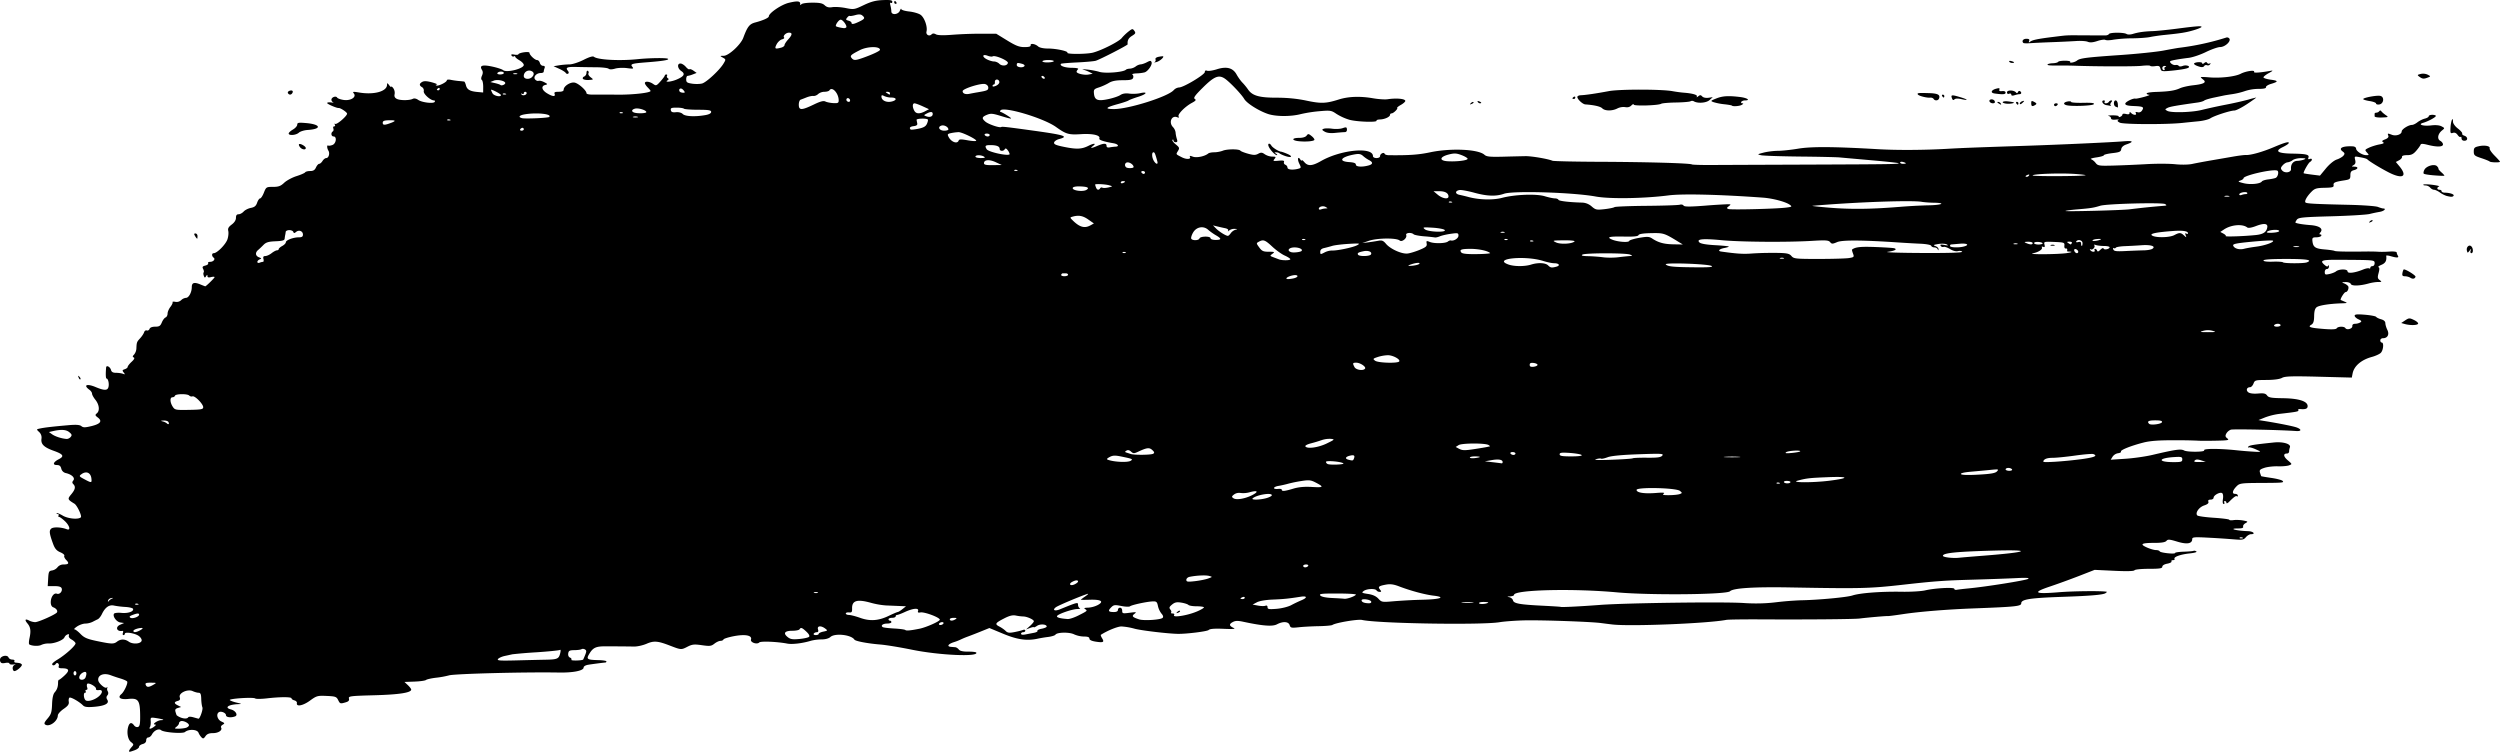 <svg width="143" height="43" fill="none" xmlns="http://www.w3.org/2000/svg"><path d="M7.385 42.95c0-.03.063-.126.14-.213.134-.149.133-.163-.034-.295-.186-.147-.257-.573-.148-.9.073-.22.19-.238.327-.049.056.077.155.116.226.088.1-.039.126-.18.12-.674-.008-.853-.106-.987-.677-.928-.457.048-.634-.076-.396-.277.159-.133.387-.627.331-.718-.024-.04-.201-.12-.394-.177a8.935 8.935 0 01-.538-.18c-.406-.16-.769-.012-.721.295.025.166.373.47.469.41.055-.035.077-.027.05.017-.026.043-.016.13.023.195a.196.196 0 01-.02.23c-.067.081-.068.151-.004.255.129.21-.14.35-.762.401-.39.032-.538.012-.633-.085-.209-.21-.693-.487-.77-.439-.039.025-.058.13-.04.233.023.143-.046.24-.297.413-.18.124-.328.291-.329.37-.004.33-.48.678-.718.526-.085-.054-.057-.13.13-.348.204-.24.241-.357.258-.815.012-.356.063-.586.151-.684.136-.154.194-.324.192-.573 0-.08.025-.145.055-.145.031 0 .179-.117.329-.259.298-.282.25-.397-.168-.399-.156 0-.209-.035-.178-.117.052-.137-.097-.253-.17-.133-.064.104-.205.11-.205.01 0-.041.132-.154.294-.25.477-.285 1.084-.838 1.041-.95-.022-.057-.126-.151-.232-.209-.112-.06-.175-.153-.15-.218.03-.077.002-.099-.082-.066a.33.33 0 00-.168.163c-.061.16-.577.364-.892.352a1.01 1.01 0 00-.433.082c-.152.082-.536.066-.688-.03-.032-.02-.025-.183.015-.363.09-.411.06-.625-.122-.84-.173-.204-.124-.281.1-.16.091.05.247.09.346.09.191 0 1.172-.44 1.244-.557.058-.094-.039-.227-.212-.292-.09-.033-.142-.14-.142-.287 0-.3.181-.555.349-.49.158.062.338-.142.274-.31-.033-.087-.163-.125-.421-.125H2.73l.025-.433c.022-.39.045-.436.226-.462a.515.515 0 00.31-.185.433.433 0 01.335-.157c.309 0 .35-.066.162-.257-.087-.088-.136-.197-.11-.242.028-.045-.075-.134-.228-.199-.21-.089-.31-.204-.41-.472-.22-.6-.241-.77-.106-.884.122-.102.573-.083.885.038.239.093.17-.2-.11-.465-.14-.131-.289-.24-.332-.24-.042 0-.055-.036-.027-.082.028-.045.005-.082-.05-.082-.054 0-.08-.02-.055-.044.024-.025.178.035.342.133.3.18.9.236 1.037.098.074-.074-.214-.685-.367-.779-.398-.243-.406-.267-.181-.538.23-.277.262-.434.117-.581-.071-.072-.072-.124 0-.21.116-.142-.078-.338-.414-.419a.345.345 0 01-.274-.258c-.037-.15-.105-.205-.252-.205-.267 0-.21-.17.115-.336.323-.167.253-.282-.287-.475-.562-.2-.748-.379-.71-.683a.43.43 0 00-.134-.396c-.163-.154-.163-.155.067-.203.257-.055.752-.111 1.635-.188.425-.036.624-.02.716.056.104.087.21.087.58-.003.513-.125.63-.283.363-.487-.163-.124-.169-.15-.055-.246.175-.147.135-.497-.09-.775-.103-.129-.188-.284-.188-.346s-.066-.161-.147-.22c-.374-.273-.156-.37.351-.158.479.201.672.206.73.017.058-.182-.009-.503-.104-.503-.048 0-.058-.28-.024-.636.014-.15.232-.036.279.147.029.113.112.16.286.16.135 0 .313.025.395.056.129.049.135.038.043-.076-.09-.112-.08-.14.061-.186.092-.029.168-.09.168-.134 0-.044.1-.174.224-.289.15-.138.19-.221.123-.25-.077-.032-.072-.072.02-.165a.6.6 0 00.131-.343c.015-.359.023-.38.214-.588.1-.109.203-.264.228-.344.025-.08.094-.128.154-.105.059.023.13-.016.156-.086.03-.082.15-.129.327-.129.23 0 .294-.041.376-.241.055-.133.15-.262.214-.286.063-.025.115-.123.115-.22 0-.096.073-.268.162-.383.089-.114.145-.236.124-.269-.02-.033.052-.043.161-.022a.382.382 0 00.33-.095.463.463 0 01.275-.133c.161 0 .333-.317.333-.615 0-.252.137-.297.479-.157.15.062.282.113.29.113.049 0 .535-.477.535-.524 0-.03-.091-.033-.204-.004-.142.036-.204.018-.204-.06-.002-.088-.018-.086-.078.009-.064.103-.084.1-.13-.024-.031-.08-.034-.168-.008-.194.026-.027.013-.114-.029-.194-.062-.118-.038-.156.128-.198.113-.029.184-.088.157-.132-.027-.044.024-.08.114-.08.182 0 .315-.155.204-.236-.121-.089-.12-.259.002-.259.193 0 .691-.506.787-.801.05-.154.07-.364.045-.467-.035-.143.011-.23.196-.37.155-.115.243-.254.243-.384 0-.143.045-.204.15-.204.083 0 .213-.07.29-.156.078-.087.264-.18.414-.209.207-.04.293-.11.357-.297.046-.134.123-.245.17-.245.048 0 .146-.148.217-.33.127-.32.142-.33.52-.33.317 0 .438-.043.639-.233.137-.13.452-.3.701-.38.25-.078.474-.177.5-.218.024-.041.153-.075.286-.075.179 0 .266-.054.334-.206.052-.113.134-.206.183-.206.05 0 .135-.074.191-.165.056-.09.152-.165.214-.165.139 0 .217-.272.122-.424-.086-.138-.095-.34-.011-.291.033.02.143.005.244-.034.214-.082.265-.487.061-.487-.135 0-.167-.21-.044-.287.043-.026.057-.103.032-.17-.025-.066-.003-.12.05-.12.052 0 .068-.043.036-.096-.032-.052-.023-.073.02-.046.093.058.68-.448.68-.585 0-.082-.38-.335-.488-.324-.105.011-.652-.226-.652-.283 0-.035.1-.05.224-.035.123.015.178.012.122-.008a.166.166 0 01-.102-.146c0-.143.257-.24.328-.123.031.05.203.112.382.136.4.054.74-.168.571-.373-.085-.105-.044-.112.309-.053.849.142 1.584-.062 1.591-.44.003-.12.018-.118.122.021.066.088.12.128.12.088 0-.04.053-.001.118.087a.47.47 0 01.074.339c-.03.123.007.205.118.265.184.1.728.1.92.002.081-.042.197-.02.308.058.213.151.876.231.948.115.027-.046.01-.083-.04-.083-.204 0-.618-.373-.587-.528.018-.086-.026-.19-.098-.23-.172-.098-.166-.207.018-.306.1-.055.277-.045.55.03.22.062.346.118.28.126-.078.009-.088.029-.027.054.116.048.597-.191.597-.297 0-.041.1-.054.224-.027.123.026.334.056.468.068a7.1 7.1 0 01.297.03c.029.004.075.1.103.212.061.248.231.347.66.385l.326.03.002-.33c0-.182-.034-.355-.077-.386-.05-.036-.048-.125.007-.247.061-.136.06-.233-.003-.334-.154-.246.028-.305.584-.187.282.06.564.152.626.204.198.166 1.184-.082 1.184-.297 0-.067-.11-.184-.244-.262-.135-.077-.245-.17-.245-.207 0-.037-.035-.045-.076-.02-.042.027-.102.005-.135-.047-.04-.067.006-.084.155-.055.117.023.223.015.236-.017.04-.1.635-.181.635-.086 0 .125.306.416.438.416.062 0 .132.074.156.164.023.091.105.165.18.165.094 0 .123.043.09.13a.762.762 0 00-.05.207c0 .041-.075.075-.168.075-.25 0-.444.221-.323.369.053.064.142.099.197.077.056-.022.201.013.323.077.206.108.21.12.056.16-.247.065-.2.288.099.472.317.196.505.213.44.04-.037-.094.017-.123.235-.123.19 0 .282-.038.282-.118 0-.21.404-.463.642-.403.23.059.663.45.663.6 0 .055.153.088.387.084.213-.004.835-.003 1.383.003.867.01 1.897-.106 1.897-.213 0-.02-.073-.11-.163-.2-.09-.09-.163-.202-.163-.248 0-.124.266-.098.469.045.17.12.193.112.423-.144.134-.15.245-.3.247-.333 0-.034.04-.062.088-.062.048 0 .066.034.04.077-.026.042-.006.102.044.134.065.04.06.077-.019.128-.189.121.205.086.518-.046.435-.184.516-.327.275-.487-.227-.15-.253-.446-.038-.433.077.005.211.091.298.193.086.1.179.162.205.135.026-.026.13.01.23.081l.181.129-.222.086a1.332 1.332 0 01-.3.085c-.041 0-.075.089-.075.197 0 .169.05.204.346.248.19.027.445.022.566-.012.25-.07.997-.764 1.218-1.132.146-.241.145-.246-.034-.347-.178-.1-.177-.102.053-.105.283-.003.97-.637 1.115-1.027.24-.645.355-.792.688-.88.443-.116.774-.265.774-.348 0-.188.717-.675 1.141-.775.491-.117.652-.104.654.053 0 .086.021.098.06.036.036-.055.294-.095.62-.097.435-.002.597.031.722.15.118.11.237.14.438.106.153-.025.494-.002.76.05.468.094.5.089 1.037-.168.42-.2.686-.27 1.093-.286.416-.016.539.005.539.094 0 .063-.037.091-.081.064-.05-.031-.06.025-.028.148.029.109.053.263.053.342.002.224.396.19.488-.041.04-.102.076-.144.079-.094.003.05.203.112.446.138.242.025.535.108.651.185.224.148.418.688.347.963-.048.183.157.298.29.162.063-.063.136-.064.25-.002.107.058.43.066.946.024a23.24 23.24 0 011.644-.06l.861.003.62.381c.5.306.695.382.994.382.254 0 .366-.033.352-.103-.026-.133.262-.087.434.069.076.068.303.116.555.116.468 0 1.168.151 1.114.24-.057.093 1.109.087 1.462-.006.507-.134 1.482-.629 1.646-.834.081-.102.253-.268.383-.37.22-.172.242-.175.338-.042.088.122.07.162-.133.287-.202.124-.275.265-.25.485.005.05-1.526.839-1.82.938-.09.03-.566.073-1.059.097-.493.023-.913.058-.932.078-.105.107.205.225.6.23.297.002.424.032.37.085-.044.045-.08.108-.08.14 0 .104.443.208.685.16l.237-.045-.196-.1a2.21 2.21 0 00-.359-.14c-.09-.023.02-.023.245 0 .224.023.532.082.684.13.33.106 1.385.022 1.527-.122.031-.031.133-.058.227-.06a.659.659 0 00.328-.123.595.595 0 01.285-.122c.07 0 .23-.054.355-.12.195-.104.234-.104.272-.004.053.14-.2.514-.394.58a2.237 2.237 0 01-.466.06c-.18.008-.287.04-.237.07.05.032.069.117.04.19-.038.102-.17.131-.592.131-.387 0-.616.045-.797.155-.14.086-.394.2-.565.256-.28.09-.307.125-.285.352.037.376.212.445.806.32.278-.057.592-.162.699-.233.13-.087.3-.115.516-.085.177.024.452.014.61-.022.478-.11.4.05-.102.206-.256.08-.503.174-.548.208-.045.034-.32.127-.611.207-.712.195-.783.285-.221.285.845 0 3.09-.711 3.412-1.081a.48.48 0 01.31-.155c.25 0 1.47-.732 1.47-.882 0-.082.046-.107.132-.074.073.028.32-.009.55-.082.566-.18.924-.085 1.136.299.086.156.235.363.33.46.097.097.241.274.322.393.243.359.643.473 1.646.472.593 0 1.165.056 1.69.167.84.178 1.12.169 1.855-.064.551-.174 1.224-.198 1.96-.07.308.053.68.078.828.056.528-.08 1.04-.027 1.017.104-.008.048-.125.148-.26.223-.134.075-.226.152-.203.17.057.048-.214.311-.32.311-.049 0-.088.036-.088.08 0 .118-.303.26-.573.268-.13.004-.22.034-.2.067.068.111-1.14.07-1.565-.053a3.053 3.053 0 01-.73-.334c-.289-.198-.346-.207-.963-.153a7.97 7.97 0 00-1.065.164c-.578.152-1.435.148-1.892-.007-.531-.181-1.204-.607-1.352-.856-.17-.287-.864-1.009-1.134-1.18-.337-.214-.6-.1-1.242.538-.447.444-.545.582-.453.64.092.057.057.106-.161.223-.4.215-.838.662-.765.78.042.069.016.082-.086.042-.318-.123-.493.304-.233.568a.576.576 0 01.148.315c.005.097.038.26.072.362.047.14.03.185-.066.185-.07 0-.128-.043-.128-.096 0-.053-.026-.07-.058-.038-.032.033.05.148.184.256.217.177.23.214.133.375-.123.205-.137.182.217.364.274.141.556.119.462-.036-.034-.054.023-.054.168.002.213.082.69-.017.887-.184.042-.036.196-.066.341-.066.145 0 .367-.042.493-.093.25-.1.933-.1 1.002.001.023.035.218.112.433.172.317.088.428.089.584.005.16-.087.223-.083.38.03a.863.863 0 00.426.133c.209 0 .223.015.126.134-.1.12-.076.13.236.1.263-.025.337-.007.306.076-.023.06.013.13.08.155.066.026.12.099.12.162 0 .12.304.152.622.065.164-.044.167-.06.053-.292-.125-.254-.073-.449.062-.233.042.067.076.088.077.047 0-.041.07.005.153.103.206.24.447.223.953-.065 1.139-.65 2.97-.825 2.97-.283 0 .066.085.113.204.113.12 0 .204-.047.204-.115 0-.133.221-.243.26-.128.013.042.117.078.229.08 1.163.013 1.716-.026 2.37-.165 1.176-.251 2.76-.18 3.11.14.119.109.311.129 1.06.11.505-.014 1.082-.027 1.284-.031.345-.006 1.28.152 1.548.263.067.027 1.278.054 2.69.06 2.714.01 5.174.08 5.285.15.036.022.577.038 1.2.033.624-.004 3.097-.014 5.495-.023 4.696-.018 5.18-.025 5.126-.08-.019-.02-.713-.095-1.542-.167-.828-.073-1.653-.146-1.832-.163-.179-.017-1.206-.04-2.282-.05-1.076-.012-2.066-.045-2.2-.074-.239-.051-.236-.055.138-.152.21-.055.577-.1.815-.102.238 0 .762-.056 1.166-.124.747-.125 2.047-.116 4.564.031 1.086.064 2.663.054 4.034-.026.775-.045 1.616-.077 4.36-.167 2.062-.068 4.947-.2 5.624-.256.579-.05.646.018.177.18-.165.057-.268.153-.285.264-.021.149-.099.184-.509.23-.266.031-.484.085-.484.12 0 .035-.192.092-.428.125-.235.034-.372.079-.305.1a.726.726 0 01.26.215c.128.163.203.174 1.019.152.484-.013 1.339-.05 1.899-.082.561-.033 1.294-.03 1.63.005.355.037.765.03.978-.016.202-.044.697-.137 1.1-.206l1.264-.218c.291-.051.603-.09.692-.086.293.014.965-.176 1.628-.458.65-.276.907-.34.824-.203-.025.04-.172.133-.328.208-.481.231-.3.358.53.372.824.013 1.003.057.936.233-.032.084-.008.107.077.074.152-.059.164.08.015.17-.103.062-.405.606-.361.648.012.011.226.046.476.077l.454.057.343-.415c.203-.244.457-.452.619-.506.152-.05.323-.15.381-.22.088-.108.08-.148-.05-.244-.256-.19.005-.318.589-.289.101.005.184.061.184.124 0 .149.352.38.58.38.169 0 .171-.008.041-.154-.132-.146-.125-.16.13-.279.147-.068.412-.15.588-.182.227-.04.287-.078.206-.128-.087-.055-.059-.093.116-.16.153-.059.214-.13.183-.21-.054-.144-.042-.147.208-.051.232.088.556-.023.556-.191 0-.128.392-.376.596-.376.063 0 .203-.068.309-.152.107-.084.296-.177.419-.208.123-.03.224-.092.224-.136 0-.045.092-.081.204-.081.112 0 .204.029.204.064 0 .073-.437.31-.724.393-.335.096-.015.203.446.15.263-.032.484-.012.604.053.189.102.189.102.024.236-.241.196-.29.488-.099.592.086.046.156.138.156.205 0 .15-.348.159-.876.024-.286-.072-.386-.073-.409 0-.018.052-.129.206-.247.343-.168.194-.283.248-.524.248-.192 0-.3.037-.287.097.011.053-.064.14-.167.195l-.187.098.2.24c.491.591.194.765-.608.356-.461-.236-1.11-.63-1.214-.738-.049-.05-.203-.093-.521-.147-.219-.038-.232-.025-.183.172.038.155.014.236-.091.297-.128.076-.123.085.041.087.247.004.233.137-.021.202-.158.04-.203.104-.203.29 0 .217-.031.243-.347.293-.543.085-.637.127-.613.275.019.117-.061.14-.515.15-.463.009-.566.04-.752.228-.261.264-.414.538-.34.612.064.065.556.091 2.485.134.785.017 1.53.072 1.656.12.126.05.264.09.305.09.197 0 .046.151-.188.189a8.224 8.224 0 00-.591.124c-.179.044-1.166.104-2.192.132-1.641.045-1.879.069-1.97.194-.057.079-.093.154-.08.167.047.048.426.111.853.143.51.037.747.203.581.407-.077.093-.079.127-.009.127.053 0 .074.037.046.083-.028.045-.156.082-.285.082-.194 0-.232.032-.218.186.034.373.154.461.689.506.281.024.541.062.577.084.061.038.702.051 1.804.036.247-.003.558.003.693.013.134.01.428.007.652-.01.231-.016.408.007.409.052.001.045.03.128.066.184.078.125-.049.133-.412.027-.145-.042-.259-.05-.255-.02.037.273-.039.417-.27.514-.143.06-.219.122-.171.138.061.021.063.12.006.33-.069.253-.06.317.064.408.132.098.124.108-.094.108-.132 0-.374.038-.537.084-.506.142-.974.155-1.022.029-.024-.065-.153-.111-.299-.108-.227.005-.236.013-.081.077a.555.555 0 01.224.152c.068.11-.029.343-.143.343-.078.001-.334.42-.276.452l.219.095c.181.076.165.085-.163.095-.684.022-1.288.115-1.431.22-.1.074-.144.225-.148.508-.004.303-.044.425-.159.494-.224.132-.084.18.698.243.481.038.715.027.753-.037.07-.113.427-.121.495-.01.08.13.409.038.397-.112-.008-.086.052-.135.163-.136a.653.653 0 00.292-.077c.094-.06.074-.095-.102-.177-.121-.055-.22-.148-.22-.206 0-.081.14-.095.591-.057.325.027.612.082.639.122.026.04.154.103.285.138.155.043.239.12.241.223.002.088.053.26.114.383.128.26.014.477-.25.477-.084 0-.153.055-.153.123s.037.124.082.124c.137 0 .09.461-.062.598-.078.07-.303.172-.5.225-.604.163-1.019.517-1.103.942l-.048.24-1.894-.05c-1.541-.04-1.933-.027-2.098.067-.128.072-.457.117-.878.119-.644.002-.678.012-.752.208-.043.114-.132.207-.197.207-.19 0-.249.18-.096.293.086.063.298.09.552.068.328-.027.435-.005.519.111.087.121.243.148.915.157.902.013 1.404.174 1.404.452 0 .15-.118.196-.433.168-.081-.007-.126.022-.1.064.045.074-.098.102-1.083.212a3.75 3.75 0 00-.814.2l-.382.154.326.051c.837.134 1.68.303 1.87.376.284.11.263.221-.039.2-.963-.067-3.599-.122-3.738-.077a.52.52 0 00-.259.22c-.071.134-.058.19.061.281.13.1.042.116-.707.13-.47.009-.911.007-.978-.003a27.922 27.922 0 00-1.353-.023c-.873-.003-1.382.035-1.752.129-.719.183-1.345.433-1.296.517.023.039-.052.081-.166.095a.483.483 0 00-.314.198l-.108.174.844-.055c.465-.03 1.156-.129 1.537-.219 1.335-.314 1.631-.356 1.821-.254.184.099 1.204.091 1.144-.008-.063-.105.809-.11 1.803-.01a21.56 21.56 0 001.222.097c.242-.001.241-.003-.081-.149-.179-.081-.359-.128-.4-.105-.04.024-.05.005-.022-.041.049-.08.296-.12 1.461-.242.535-.055.995.083.921.278a.79.79 0 00-.045.236.118.118 0 01-.117.117c-.232 0-.215.17.04.387.258.22.258.22.074.29-.102.038-.392.063-.645.055s-.597.032-.765.088c-.258.086-.296.128-.251.28.03.097.061.186.07.196.008.01.265.055.572.099.306.044.596.119.643.167.109.11.048.116-1.334.122-.987.005-1.119.023-1.27.17-.256.25-.306.454-.111.454.088 0 .16.043.16.096 0 .053-.022.074-.049.046-.051-.051-.168.03-.444.306-.088.09-.159.117-.159.062 0-.054-.039-.098-.086-.098-.048 0-.064.037-.036.083.028.045.012.082-.036.082-.052 0-.068-.11-.041-.281.026-.169.007-.305-.049-.34-.122-.076-.485.122-.485.264 0 .06-.078.11-.172.11-.116 0-.157.038-.127.118.031.082-.045.15-.241.215-.3.1-.528.434-.391.572.041.042.47.102.951.133.482.032.876.083.876.114 0 .03.11.04.244.02s.381-.01.549.021c.283.054.293.065.135.154-.094.052-.154.142-.135.198.025.07-.061.103-.27.103-.62 0-.14.134.557.156.297.01.45.174.161.174-.08 0-.21.077-.29.171-.127.15-.207.165-.65.126a53.37 53.37 0 00-1.462-.097c-.836-.045-.958-.035-.958.078 0 .265-.295.316-.854.147-.447-.136-.54-.142-.62-.045-.064.078-.274.115-.648.115-.78 0-.905.067-.482.258.187.085.425.154.528.154.104 0 .2.032.215.071.033.086.883.177.883.094 0-.032.226-.065.502-.073.275-.009.525-.03.554-.048.029-.018.099-.004.156.032.061.038-.096.085-.383.116-.527.055-.931.203-.862.315.023.038-.016.07-.089.07s-.112.033-.087.073c.025.04-.083.098-.24.128-.17.032-.284.102-.284.174 0 .096-.151.12-.77.12-.43 0-.792.036-.82.083-.033.054-.446.065-1.166.03l-1.115-.053-.897.35c-.493.191-1.237.462-1.653.601-1.041.349-.9.444.489.33.845-.07 2.48-.086 2.753-.028.023.004-.012.042-.077.084-.143.09-.864.152-2.449.206-1.871.065-2.364.142-2.364.369 0 .17-.297.201-2.761.294-1.522.058-3.087.186-4.028.33-.439.066-.824.115-.855.108-.058-.013-1.16.083-1.606.14-.304.039-3.056.063-5.542.049-1.03-.006-1.966.006-2.078.028-1.076.206-5.49.384-6.52.263-.157-.018-.45-.055-.652-.082-.564-.075-3.27-.171-4.32-.154-.515.01-1.18.057-1.477.106-1.033.172-6.965.075-7.866-.129-.243-.054-1.512.16-1.7.288-.044.03-.393.061-.774.068-.38.007-.9.035-1.153.063-.419.045-.466.034-.515-.122-.066-.21-.382-.229-.731-.045-.25.132-.811.09-1.901-.144-.337-.073-.472-.07-.629.016-.22.119-.2.218.068.338.12.054-.061.068-.583.045-.524-.022-.789-.001-.857.068-.08.081-1.275.23-1.767.22-.582-.011-2.09-.191-2.47-.294a3.72 3.72 0 00-.753-.129c-.22 0-.804.238-1.175.478-.02.013.01.1.067.193.142.23.081.265-.352.2-.242-.037-.37-.098-.37-.175 0-.083-.095-.119-.314-.119a1.49 1.49 0 01-.564-.126c-.27-.137-.975-.123-1.067.02-.028.046-.217.104-.419.13a7.786 7.786 0 00-.57.093c-.62.142-1.178.066-1.985-.27l-.803-.334-.42.17c-.23.095-.584.233-.786.308a4.667 4.667 0 00-.448.186 2.982 2.982 0 01-.387.148c-.32.105-.406.243-.163.265l.252.021c.06.005.151.064.203.132.064.082.238.122.529.12.238-.002.449.022.468.053.158.258-2.106.158-3.676-.162-.67-.137-1.48-.27-1.8-.296-.728-.058-1.434-.191-1.493-.282-.184-.282-1.118-.383-1.375-.149-.092.085-.288.138-.505.138a2.54 2.54 0 00-.605.076c-.48.147-1.075.218-1.354.163-.56-.11-1.518-.15-1.601-.066-.134.136-.527-.002-.475-.166.075-.239-.322-.317-.976-.194-.314.06-.583.145-.598.189-.015.044-.092.08-.172.08-.08 0-.236.073-.347.161-.178.141-.263.152-.716.087-.446-.064-.557-.051-.838.094-.342.176-.354.175-.998-.073-.69-.267-.912-.284-1.33-.102-.21.09-.527.161-.706.158a120.44 120.44 0 00-1.65-.012c-.523-.002-.697.074-.895.392-.217.346-.172.381.51.398.245.006.446.038.446.072a.065.065 0 01-.062.065c-.11.006-.708.083-.978.127-.154.025-.264.091-.264.16 0 .18-.593.3-1.416.285-1.928-.035-5.993.07-6.286.163a5.132 5.132 0 01-.734.133c-.268.031-.53.09-.58.13-.05.04-.347.081-.661.092l-.571.02.193.181c.106.1.193.215.193.255 0 .18-.689.287-2.106.325-1.39.038-1.491.05-1.456.19.028.107-.022.167-.176.212-.319.095-.334.091-.444-.133-.09-.185-.157-.208-.654-.23-.523-.023-.576-.008-.962.273-.402.291-.788.361-.74.134.013-.06-.052-.128-.142-.152-.091-.024-.166-.077-.166-.117 0-.088-.656-.087-1.426.003-.314.036-.607.038-.652.003-.11-.085-1.535.01-1.45.096.037.037.213.102.392.144.298.07.304.078.08.087-.564.021-.805.202-.405.303.262.067.415.326.234.396-.235.091-.522.054-.522-.068 0-.133-.28-.25-.406-.171-.17.106-.087.425.14.53.198.091.207.11.08.183-.079.044-.12.117-.094.161.094.153-.146.322-.459.322-.225 0-.345.048-.433.175-.103.15-.138.16-.233.062a.889.889 0 01-.166-.258c-.073-.196-.557-.222-.774-.042-.13.108-1.21.026-1.365-.104-.136-.114-.402.012-.529.25-.047.09-.14.164-.205.164-.066 0-.12.073-.12.163 0 .106-.072.182-.203.215-.113.029-.204.1-.204.159 0 .058-.116.147-.257.197-.301.106-.314.107-.314.035zm1.431-1.385c.114-.087.126-.122.041-.124-.18-.004.165-.244.355-.247.242-.004.124-.056-.26-.116-.341-.053-.347-.05-.33.176.01.127-.01.276-.044.331-.084.138.046.127.238-.02zm1.809.07c.1-.028.183-.096.183-.151 0-.121-.325-.282-.468-.232-.056.02-.102.075-.102.123s-.064.136-.143.196c-.129.1-.119.11.102.111.134.001.327-.02.428-.048zm.139-.602c.028-.047.148-.047.31 0 .144.042.271.076.282.076.082 0 .267-.538.222-.646-.032-.075-.062-.295-.067-.487-.008-.272-.041-.35-.149-.35-.076 0-.23-.043-.342-.095-.294-.135-.813.113-.738.353.039.123.008.176-.118.21-.22.058-.216.143.013.256l.183.09-.186.056c-.143.044-.173.096-.132.232.029.096.058.179.063.183.219.18.582.247.659.122zM5.592 39.88c.281-.206.321-.442.069-.407-.118.017-.183-.011-.171-.074.024-.125-.441-.38-.505-.276-.025.04-.023.133.004.205.028.074.009.131-.045.131-.052 0-.072.037-.045.083.028.045.012.082-.035.082-.105 0-.077.348.035.434.113.087.45 0 .693-.178zm3.179-.71c.2-.115.199-.117-.14-.12-.273-.002-.335.023-.297.12.058.154.173.154.437 0zm-3.88-.418c.092-.244.056-.362-.093-.306-.284.106-.367.436-.111.436.085 0 .177-.058.204-.13zm-.521-.24c0-.069-.037-.124-.082-.124-.045 0-.081.055-.081.123s.036.124.081.124c.045 0 .082-.056.082-.124zm26.813-.776c.702-.012.78-.046.861-.371.037-.15.03-.22-.02-.189-.044.028-.646.089-1.337.135a27.22 27.22 0 00-1.379.114 22.97 22.97 0 01-.424.093c-.167.034-.344.113-.395.174-.076.094.088.107.996.084.598-.016 1.362-.034 1.698-.04zm2.17-.003c.006-.003.058-.12.115-.26.086-.21.085-.267-.007-.324-.06-.038-.149-.046-.195-.016-.047.029-.232.054-.412.056-.275.003-.33.032-.352.19-.016.11.025.205.101.235.07.027.106.084.08.128-.036.057.55.05.67-.009zM6.697 36.701c.207-.158.445-.157.67.003.235.166.7.127.736-.062.014-.078-.065-.2-.182-.277-.234-.154-.78-.236-.78-.115a.079.079 0 01-.08.078c-.043 0-.056-.057-.03-.127.027-.07.016-.121-.023-.114-.331.061-.436-.223-.13-.355l.222-.096-.213-.03c-.221-.03-.457-.353-.366-.501.029-.047.216-.068.42-.048.382.038.72-.077.67-.229-.016-.047-.21-.097-.433-.11a4.924 4.924 0 01-.65-.078c-.281-.065-.512.095-.699.485-.063.132-.17.265-.237.296-.067.031-.204.1-.304.152a1.05 1.05 0 01-.408.096c-.124 0-.335.074-.47.164-.134.09-.203.164-.152.165.05 0 .207.119.347.264.208.215.377.289.927.404.858.179.973.182 1.165.035zm39.58-.274c.05-.051-.004-.157-.152-.296-.25-.235-.318-.258-.394-.133-.028.045-.212.082-.408.082-.436 0-.542.136-.278.353.162.133.28.153.675.117.263-.024.513-.08.556-.123zm.554-.171c0-.04.119-.098.265-.128.252-.053.257-.061.106-.175-.241-.183-.475-.158-.412.045.036.115.015.165-.071.165-.068 0-.146.037-.173.082-.028.046.025.083.117.083s.168-.033.168-.072zm12.327-.063c.124-.024.207-.074.184-.11-.022-.037.088-.091.244-.12.157-.03.285-.086.285-.124 0-.135-.366-.163-.549-.042-.101.067-.185.104-.185.081 0-.022-.1-.003-.224.043l-.224.084.224-.199c.123-.109.224-.231.224-.271 0-.095-.399-.273-.611-.273a2.68 2.68 0 01-.416-.052c-.184-.038-.366.006-.666.16-.519.266-.556.328-.28.469.121.062.283.175.358.25.11.11.208.124.489.07.194-.037.416-.092.495-.123.083-.032.142-.018.142.036 0 .05-.055.09-.122.09s-.122.04-.122.09c0 .056.097.07.265.036l.49-.095zm-51.12-.154c.12-.07.153-.118.08-.12-.209-.002-.488.095-.488.171 0 .106.174.084.407-.05zm44.557-.076c.384-.078 1.161-.423 1.162-.516.002-.128-.883-.46-1.11-.416-.124.024-.165 0-.136-.076.075-.197-.275-.17-.769.059-.19.088-.383.16-.428.16a.083.083 0 00-.082.082c0 .045-.092.083-.204.083-.112 0-.204.037-.204.082 0 .045.037.082.082.082.045 0 .081.038.081.083 0 .045-.108.082-.24.082-.247 0-.393.116-.253.203.043.028.34.064.658.08.319.017.605.056.635.087.05.051.3.028.808-.075zm1.367-.295c.028-.045-.005-.082-.072-.082-.067 0-.145.037-.172.082-.028.046.004.083.071.083.068 0 .145-.037.173-.083zm-3.13-.44c.251-.12.484-.22.517-.22.034 0 .154-.073.268-.164l.207-.165-.398-.017-.765-.032a4.534 4.534 0 01-.839-.148c-.793-.223-1.093-.134-1.082.32.005.21-.022.245-.177.228-.101-.01-.184.017-.184.062s.083.083.184.084c.1.001.385.075.631.163.57.205 1.049.172 1.638-.11zm3.823.193c.095-.062.073-.08-.102-.081-.123 0-.224.036-.224.08 0 .105.166.105.326 0zm11.846-.079c.054-.054.032-.137-.065-.245a1.103 1.103 0 01-.202-.435c-.048-.236-.087-.27-.296-.262-.339.013-1.202.199-1.3.28-.044.036-.27.029-.5-.018-.376-.075-.436-.066-.584.084-.195.197-.154.263.16.263.152 0 .232-.043.232-.124 0-.068.055-.124.122-.124.07 0 .122.075.122.173 0 .16.03.169.428.116.384-.05.412-.044.273.062-.17.13-.122.19.263.316.269.088 1.236.027 1.347-.086zM7.956 35.16c0-.092-.106-.087-.38.018-.17.066-.198.105-.114.158.12.075.494-.058.494-.176zm53.73.045c.526-.267.53-.27.383-.364-.088-.056-.043-.078.165-.082a1.45 1.45 0 00.556-.15c.379-.205.197-.325-.454-.304-.28.01-.51.008-.51-.002 0-.011.12-.101.266-.2.145-.1.191-.158.102-.129-.42.135-1.662.659-1.795.758-.222.164-.072.244.229.121 1.005-.41 1.036-.418 1.036-.256 0 .083.046.17.102.192.056.023-.01.045-.146.048-.309.008-1.124.293-1.16.406-.027.079.192.137.616.166.102.006.377-.085.61-.204zm6.762-.22c.257-.109.444-.222.414-.252-.03-.03-.223-.054-.431-.054s-.413-.035-.455-.078c-.043-.043-.225-.102-.406-.131-.258-.042-.37-.019-.527.11-.161.132-.18.185-.1.283.054.066.074.144.045.174-.03.03.01.054.087.054.085 0 .117.037.082.096-.095.155.759.022 1.29-.203zm-1.101.014c.055-.057.121-.082.146-.057.025.026-.02.072-.1.103-.117.044-.126.035-.046-.047zm6.513-.386a7.77 7.77 0 01.579-.277c.358-.148.335-.263-.041-.203-.674.107-.977.138-1.605.163-.392.016-.755.078-.901.156l-.244.13.305.057c.167.032.36.037.427.01.078-.03.123.001.123.085 0 .112.08.126.521.09.293-.024.659-.116.836-.21zm17.633-.01c1.518-.114 7.085-.188 8.25-.11.645.043 1.24.03 1.833-.042a17.636 17.636 0 011.408-.114c1.006-.016 2.65-.17 2.975-.276.43-.142 1.648-.234 2.812-.213.515.009 1.121-.026 1.344-.078.565-.132 1.671-.19 1.671-.089 0 .045.064.07.142.054.079-.015.388-.051.686-.08 1.009-.097 3.255-.456 3.394-.542.098-.061-.095-.074-.677-.045-.448.023-1.585.063-2.526.09-1.593.045-2.141.085-3.953.288-1.93.217-2.404.228-6.439.155-2.09-.038-3.278.037-3.458.219-.192.194-4.583.235-6.484.061-2.517-.23-5.868-.147-5.868.146 0 .041-.101.08-.225.086-.179.01-.189.018-.049.046.097.02.193.101.214.183.046.18.383.24 1.73.306.538.027.987.056.996.065.031.028 1.067-.023 2.224-.11zM7.889 34.54c-.058-.024-.129-.02-.156.007-.027.027.021.047.107.043.095-.004.114-.023.05-.05zm77.238-.072c.02-.02-.1-.036-.268-.036-.167 0-.282.034-.257.076.044.072.445.04.525-.04zm-6.694-.057c-.04-.122-.55-.19-.55-.074 0 .1.143.162.393.17.118.005.177-.032.157-.096zm5.784.043a2.998 2.998 0 00-.57 0c-.145.019-.007.033.307.033s.432-.015.263-.033zm-77.81-.215c.086-.036.076-.046-.034-.032-.086.01-.171.074-.19.142-.02.08-.009.092.035.033a.542.542 0 01.19-.143zm74.967.066c1.029-.024 1.356-.147.622-.234-.498-.06-1.301-.276-1.967-.53-.315-.121-.506-.146-.757-.1-.41.076-.466.125-.332.288.085.104.08.126-.024.126-.07 0-.15-.037-.178-.083-.074-.12-.555-.1-.732.03-.138.102-.115.118.247.173.27.04.46.128.59.269.187.203.21.207.899.146a30.391 30.391 0 011.632-.085zM71.2 34.187c0-.044-.055-.058-.122-.032-.067.026-.122.062-.122.08 0 .017.055.032.122.032s.122-.036.122-.08zm6.086-.02c.15-.054.271-.125.271-.158 0-.032-.48-.06-1.065-.06-.903-.002-1.051.016-.971.113.06.073.308.126.678.144.321.015.636.035.7.044.064.01.239-.028.387-.082zm-30.515-.285a.31.31 0 00-.204 0c-.056.023-.01.042.102.042.112 0 .158-.019.102-.041zm14.894-.618c0-.094-.141-.087-.334.018-.231.125-.11.256.133.144.11-.05.2-.124.2-.162zm7.436-.171c.264-.094.264-.095.062-.15-.194-.054-.723-.028-1.121.053-.1.02-.183.097-.183.17 0 .114.07.125.488.077.268-.03.608-.098.754-.15zm5.726-.722c.028-.046-.025-.083-.118-.083-.092 0-.167.037-.167.083 0 .045.053.082.117.082.065 0 .14-.037.168-.082zm38.59-.582c2.618-.204 2.938-.357.611-.294-2.123.058-2.893.136-2.893.296 0 .085.565.152.937.111.135-.015.74-.066 1.345-.113zm14.848-1.04c-.059-.025-.129-.022-.156.006-.027.027.021.047.107.043.095-.004.114-.023.049-.05zm-56.63-2.433c.383-.198.298-.285-.154-.159a1.362 1.362 0 01-.514.042.497.497 0 00-.378.084c-.141.11-.147.14-.04.215.165.117.674.032 1.087-.182zm.808.176c.168-.047.306-.121.306-.165 0-.167-.875-.023-1.097.18-.108.1.418.09.791-.015zm23.643-.232c.143-.057.143-.066.008-.18-.213-.178-2.482-.23-2.482-.056 0 .16.445.229 1.13.173.395-.032.508-.02.419.044-.093.066-.013.087.326.083.246-.002.516-.031.599-.064zm-22.11-.309c.308-.092.637-.122 1.078-.096.665.04.694 0 .19-.26-.266-.138-.376-.148-.81-.08a7.714 7.714 0 00-.748.153c-.135.04-.383.096-.553.125-.334.057-.35.208-.017.172.112-.013.203.009.203.048 0 .103.158.088.658-.062zm27.802-.335c-.059-.024-.129-.021-.157.006-.027.027.021.047.107.043.095-.004.115-.023.05-.05zm.636-.044c0-.036-.093-.065-.208-.065-.115 0-.188.035-.162.077.056.092.37.082.37-.012zm-97.185-.198c-.036-.34-.296-.453-.573-.248-.144.107-.134.124.168.285.414.221.433.22.405-.037zm99.421.122c1.164-.147 1.125-.25-.076-.202-1.075.043-1.244.062-1.752.2-.433.119.895.12 1.828.002zm9.577-.532c.117-.125.09-.132-.362-.087a98.19 98.19 0 01-1.119.104c-.391.033-.61.085-.578.137.032.053.391.065.991.032.719-.039.97-.083 1.068-.186zm.861-.116c-.028-.046-.122-.083-.209-.083s-.158.037-.158.082c0 .046.094.083.208.083.119 0 .187-.036.159-.082zm-38.245-.34c-.106-.103-.997-.182-.997-.089 0 .047.045.103.102.125.156.062.963.029.895-.037zm9.109-.075c0-.144-.228-.184-.633-.113l-.386.068.448.051c.247.029.476.058.51.065.033.008.06-.024.06-.071zm-21.274-.077c.145-.093.1-.112-.553-.245-.345-.07-.476-.065-.652.03-.163.087-.188.128-.097.16.366.13 1.134.163 1.302.055zm54.383-.092c.747-.103.945-.187.68-.29-.064-.025-.53.013-1.036.084-.507.072-1.093.13-1.302.13-.25 0-.418.045-.489.133-.099.12-.043.128.622.092a22.74 22.74 0 001.525-.15zm5.766.013c0-.14-.052-.156-.433-.134-.95.053-1.012.289-.077.291.449.001.51-.018.51-.157zm1.076.054c-.196-.063-.294-.06-.363.009-.071.072-.006.093.269.087l.362-.008-.268-.088zm-48.456-.105c.068-.178.001-.22-.247-.157-.245.063-.28.172-.07.227.245.065.268.06.317-.07zm15.944-.011c.037-.023.41-.039.827-.034.595.006.782-.02.865-.12.094-.116-.04-.123-1.355-.077-.96.034-1.567.092-1.771.17-.171.066-.34.102-.374.08-.034-.021-.17-.006-.3.034-.15.046.182.057.902.03.627-.022 1.17-.06 1.206-.083zm-8.743-.077c0-.018-.129-.032-.286-.032-.157 0-.285.03-.285.066 0 .036.128.05.285.032.157-.019.285-.049.285-.066zm14.812-.01a5.883 5.883 0 00-.774 0c-.213.016-.039.03.387.03s.6-.014.387-.03zm-8.99-.1c-.042-.043-.343-.096-.668-.119-.479-.033-.59-.019-.59.078 0 .094.14.119.668.119.418 0 .64-.03.59-.078zm-24.504-.074c.08-.051.066-.1-.056-.212-.168-.155-.306-.138-.804.095-.24.112-.282.112-.41-.005-.094-.086-.182-.105-.26-.056-.103.064-.102.079.002.113l.242.08c.202.068 1.174.057 1.286-.015zm20.719-.013c0-.046-.075-.083-.168-.083-.092 0-.145.037-.117.083.028.045.103.082.168.082.064 0 .117-.037.117-.082zm16.281-.119c.085-.085-.672-.045-.796.043-.089.063-.005.075.314.045.24-.023.457-.062.482-.088zm-18.563-.144c.291-.045.585-.095.652-.11.067-.015.14-.03.163-.034.022-.005-.009-.04-.07-.078-.182-.118-1.529-.114-1.716.005l-.166.105.168.091c.218.118.33.12.969.021zm-8.517-.31c.463-.224.476-.238.245-.265a1.418 1.418 0 00-.53.072 8.815 8.815 0 01-.634.19c-.192.049-.327.124-.3.167.095.157.732.072 1.22-.164zm-71.842-.375c.083-.101.068-.15-.085-.275-.182-.15-.474-.165-.965-.05l-.195.045.186.132c.18.127.55.245.826.263.073.005.178-.047.233-.115zm5.587-.86c-.03-.049-.153-.084-.273-.079-.17.008-.182.019-.057.05.09.021.198.072.24.112.096.093.16.033.09-.083zm114.035.015c.024-.074-.086-.103-.381-.103-.388 0-.493.057-.356.196.094.096.7.019.737-.093zM11.623 23.29c0-.183-.48-.669-.612-.618-.056.022-.14.001-.186-.046-.11-.112-.78-.102-.817.011-.015.048-.08.088-.144.088-.154 0-.146.287.014.535.124.19.165.199.937.185.702-.012.808-.032.808-.155zm66.46-2.208c.064-.107-.28-.336-.504-.336-.21 0-.22.028-.101.253.088.167.517.226.604.083zm9.864-.212c0-.045-.1-.094-.224-.109-.163-.019-.224.01-.224.109 0 .098.06.127.224.108.123-.014.224-.063.224-.108zm-7.91-.197c.072-.12-.36-.355-.651-.355a2.19 2.19 0 00-.575.101c-.284.095-.295.11-.153.215.171.127 1.305.159 1.378.039zm46.521-1.75a.99.99 0 00-.53 0c-.232.067-.199.077.265.077.463 0 .496-.01.265-.077zm3.891-.32c0-.046-.071-.083-.158-.083-.087 0-.181.037-.209.083-.028.047.04.082.159.082.114 0 .208-.037.208-.082zm-56.418-2.69c.29-.079.22-.223-.079-.163-.313.063-.5.215-.263.214.087-.001.241-.024.342-.051zm-12.938-.195c0-.046-.055-.083-.122-.083h-.183c-.034 0-.074.037-.089.083-.015.045.068.082.184.082.115 0 .21-.037.21-.082zm72.525-.194c.176-.144.662-.146.662-.002 0 .139.414.09.884-.103.151-.062.307-.092.347-.067.04.025.073.006.073-.042s.055-.087.122-.087c.068 0 .122-.073.122-.165 0-.187.014-.185-1.895-.198-1.15-.008-1.272.03-.962.298.112.098.169.109.197.04.021-.055.042-.034.046.046.003.079-.049.144-.116.144-.07 0-.122.074-.122.171 0 .15.032.165.264.114.146-.031.316-.098.378-.149zm-44.592-.27c.239-.065.155-.196-.126-.197-.12 0-.403-.059-.627-.13-1.045-.329-2.944-.133-1.984.205.327.116.926.117 1.292.002.395-.124.822-.104.97.046.136.137.202.148.475.074zm8.879-.04c-.203-.12-2.733-.206-2.623-.09.118.124.431.155 1.67.166.81.008 1.062-.013.953-.077zM81.06 15.15c.111-.031.166-.078.122-.104-.044-.026-.227 0-.407.056-.245.079-.275.105-.122.105.112 0 .295-.025.407-.057zm-66.015-.173c.037 0 .048-.075.025-.165-.031-.121-.002-.166.11-.167.083-.001.243-.074.355-.163.112-.089.25-.162.306-.163.056-.001.102-.033.102-.07 0-.038.091-.119.203-.18.112-.06.204-.155.204-.211 0-.122.423-.283.746-.283.173 0 .232-.04.232-.156 0-.2-.228-.29-.39-.154-.1.083-.132.083-.16.001-.018-.057-.123-.103-.23-.103-.11 0-.202.046-.207.103a1.5 1.5 0 01-.029.185c-.01.046-.024.139-.031.207-.01.093-.139.128-.519.143-.401.016-.544.059-.689.206-.1.103-.239.234-.308.293-.18.15-.156.34.05.418.15.056.156.073.04.118-.074.03-.135.095-.135.147 0 .051.058.071.13.044a.702.702 0 01.195-.05zm116.905.032c.357-.139.008-.197-1.175-.197-.858 0-1.304.03-1.304.087 0 .053.203.08.531.069.291-.01.554.007.584.037.067.068 1.19.071 1.364.004zm-58.143-.181c0-.037-.144-.131-.32-.21-.176-.078-.496-.308-.713-.51-.414-.386-.51-.421-.766-.283-.154.084-.154.091.021.33.152.208.234.245.546.245.337 0 .354.01.209.117-.154.114-.153.12.045.194l.326.124c.19.072.652.067.652-.007zm19.397-.18c.188-.012.191-.018.04-.084-.225-.098-2.58-.098-2.73 0-.087.058.005.083.327.089.246.005.631.033.855.063.224.03.61.03.856 0s.54-.06.652-.068zm8.822.11a.313.313 0 00-.204 0c-.056.022-.01.04.102.04.112 0 .158-.018.102-.04zm3.743.002c.282-.047.296-.063.222-.258-.043-.114-.068-.216-.055-.225.187-.146.47-.178 1.315-.148.544.02 1.041.052 1.103.072.187.061.027.147-.382.205-.211.03.673.059 1.964.065 1.553.007 2.331-.017 2.298-.072-.028-.045-.135-.061-.238-.035-.114.03-.29-.016-.454-.117-.146-.09-.313-.146-.37-.124-.057.022-.131-.005-.165-.06-.046-.076.008-.088.216-.049.206.04.242.032.139-.03-.077-.046-.29-.058-.484-.027-.295.048-.319.066-.167.123.098.037.175.114.172.173-.005.082-.015.083-.048.002-.022-.056-.108-.103-.19-.103s-.163-.041-.18-.092c-.018-.054-.285-.104-.639-.12a67.067 67.067 0 01-1.178-.067c-2.115-.143-3.265-.151-3.561-.026-.27.115-.311.115-.405.001-.088-.107-.25-.118-1.044-.07-1.415.085-4.076.065-5.17-.04-1.076-.102-1.453-.064-1.263.127.075.075.383.13.88.158.422.024.78.058.799.077.018.018-.098.057-.257.087-.281.054-.39.17-.187.2.858.123 1.248.15 1.691.119a16.7 16.7 0 01.978-.04c1.073-.007 1.222.013 1.364.181.13.153.24.165 1.568.164.786 0 1.564-.024 1.728-.051zm-27.352-.205c.087-.14-.14-.243-.413-.187-.313.065-.38.107-.322.202.066.108.668.096.736-.015zm-2.231-.226c.293.018 1.22-.178 1.45-.306.185-.103.137-.11-.487-.074-.381.022-.803.074-.938.114a8.044 8.044 0 01-.468.125c-.154.034-.224.102-.224.215 0 .157.012.159.24.04a.997.997 0 01.427-.114zm5.02-.039c.36-.149.426-.209.4-.358-.028-.162-.012-.17.18-.092.254.103.902.087 1.036-.025.053-.044.127-.072.166-.061.171.047.436-.12.436-.275 0-.154-.033-.162-.428-.107-.235.032-.52.097-.631.144-.112.047-.24.077-.286.066a8.793 8.793 0 00-.611-.064c-.291-.023-.565-.076-.607-.116-.13-.124-.476-.09-.426.042.065.171-.24.425-.374.312-.188-.158-1.286-.145-1.771.021l-.367.126.326-.04c.18-.023.442-.063.584-.09.214-.041.291-.01.448.176.251.298.912.593 1.238.552.141-.017.45-.112.688-.21zm4.028.183c-.146-.13-.656-.238-1.116-.238-.54 0-.66.048-.527.21.057.07.337.099.892.09.445-.005.783-.034.751-.062zm32.99.004c.202-.029.312-.063.245-.075a.73.73 0 00-.184-.012c-.033.005-.052-.037-.04-.094.011-.056-.025-.093-.081-.082-.06.012-.093-.054-.081-.165.018-.175-.014-.187-.582-.21-.579-.023-.6-.017-.556.151.033.131.015.163-.076.128-.066-.025-.1-.014-.076.026.068.111-.176.277-.509.344-.374.077 1.408.067 1.94-.01zm-.917-.462a.313.313 0 01.204 0c.056.023.01.042-.102.042-.112 0-.158-.019-.102-.042zm-52.939.41c-.058-.023-.129-.02-.156.007-.027.028.021.047.107.043.095-.003.114-.023.05-.05zm10.079-.068c.093-.094-.124-.205-.4-.205-.336 0-.464.196-.179.275.136.037.518-.009.579-.07zm44.429.047c0-.097-.159-.2-.217-.142-.058.06.044.22.141.22a.077.077 0 00.076-.078zm.937-.087c-.027-.045-.014-.082.03-.082.043 0 .094.046.113.102.024.072.079.057.186-.052.084-.085.166-.117.181-.07.033.1.346.034.346-.072 0-.04-.144-.073-.319-.073-.176 0-.387-.025-.469-.055-.082-.03-.122-.024-.089.013.083.093-.099.3-.204.234-.049-.03-.061-.013-.027.042a.233.233 0 00.181.096c.067 0 .099-.037.071-.083zm2.812.003c.202-.003.422-.042.489-.087.218-.144-.076-.244-.61-.206-.268.02-.701.043-.961.053-.26.01-.493.049-.516.087a.085.085 0 01-.118.024c-.041-.026-.054.009-.028.078.039.101.172.118.713.09.365-.018.829-.036 1.031-.039zm6.439-.212c.487-.061 1.033-.257.951-.34-.028-.028-.562-.003-1.186.056-.918.088-1.127.13-1.091.225.065.172.35.253.631.18.136-.035.448-.09.695-.12zm-16.728-.008c.344-.093.184-.196-.245-.158-.235.02-.455.04-.489.041-.033.003-.061.041-.061.087 0 .09.503.11.795.03zm19.152-.005a.662.662 0 00-.285 0c-.078.021-.014.038.143.038.156 0 .221-.017.142-.038zm-12.367-.19c0-.17-.272-.238-.362-.09-.025.04.027.055.117.031.114-.03.163-.002.163.09 0 .074.019.134.041.134.022 0 .041-.074.041-.165zm-29.059-.092c.045-.043-.209-.07-.611-.066-.653.006-.676.012-.444.12.254.12.907.085 1.055-.054zm5.872-.027c-.741-.45-.788-.464-1.492-.45-.445.008-.694.048-.718.113-.027.069-.266.094-.788.084-.885-.018-1.07.025-.729.17.316.134.948.184.984.078.015-.045.272-.124.57-.176.469-.08.571-.075.747.04.357.236.679.322 1.222.331l.53.009-.326-.198zm19.458.147a.311.311 0 00-.204 0c-.056.023-.01.041.102.041.112 0 .158-.018.102-.041zm.876-.028c0-.045-.119-.08-.265-.077-.222.005-.238.018-.101.077.225.098.366.098.366 0zm.571.017c0-.035-.11-.073-.245-.083-.134-.01-.244.018-.244.065 0 .046.11.083.244.083.135 0 .245-.029.245-.065zm1.67-.017c.029-.046-.032-.082-.137-.081-.152 0-.165.017-.066.08.151.1.143.1.203 0zm-30.832-.139c-.059-.024-.129-.02-.156.007-.027.027.021.046.107.043.095-.004.114-.024.05-.05zm32.499-.081c.02-.018-.081-.024-.224-.012-.144.01-.261.05-.261.086 0 .061.401 0 .485-.074zm-51.564-.048c.043-.13.631-.138.631-.008 0 .053.125.095.285.095.355 0 .36-.07.02-.267a3.083 3.083 0 01-.439-.312c-.27-.246-.676-.171-.866.16-.084.146-.13.304-.102.35.073.12.43.106.47-.018zm6.025.047c-.058-.024-.129-.021-.156.006-.027.028.021.047.107.043.095-.003.114-.023.05-.05zm11.573 0c-.058-.024-.129-.021-.156.006-.027.028.021.047.107.043.095-.003.114-.023.05-.05zm38.156-.233c.298-.157.372-.155.559.016.144.132.149.132.094-.013-.04-.106-.029-.135.037-.094.053.033.096.025.096-.018 0-.123-.299-.17-.842-.13-1.077.079-1.447.171-1.15.29.271.106.962.078 1.206-.051zm4.672-.007c.426-.045.61-.171.652-.448.033-.218-.197-.24-.656-.063-.243.093-.432.124-.489.079-.273-.216-.917-.162-1.33.112l-.215.143.179.096c.098.053.159.117.135.141-.048.048 1.052.01 1.724-.06zm-58.637-.106a.555.555 0 01.27-.197c.131-.034.123-.043-.046-.05a.5.5 0 00-.318.093c-.065.06-.088.064-.058.009.032-.057-.036-.112-.171-.14-.123-.024-.33-.071-.46-.103l-.235-.058.184.187c.18.18.554.412.67.413.031 0 .105-.069.164-.154zm15.651-.065a.31.31 0 00-.203 0c-.056.023-.01.042.102.042.112 0 .157-.019.101-.042zm44.316-.069c-.05-.1-.579-.059-.693.054-.053.052.061.07.326.054.237-.015.39-.06.367-.108zm-47.737-.052c-.05-.05-.36-.109-.689-.128-.55-.033-.584-.026-.438.093.193.157 1.281.191 1.127.035zm-20.249-.266l.189-.105-.316-.221c-.311-.219-.547-.264-.89-.171-.166.045-.168.055-.035.189.413.418.705.504 1.052.308zm59.428-.913a43.819 43.819 0 011.977-.202c.151-.01.161-.027.061-.096-.151-.103-3.345-.022-3.717.095-.37.115-.532.141-1.276.203-.369.03-.69.073-.712.095-.047.045 3.24-.04 3.667-.095zm-45.98-.05c.128-.001.128-.007 0-.082-.15-.088-.393-.025-.393.103 0 .045.058.06.129.032a.924.924 0 01.265-.052zm16.518-.075c.045-.032.87-.066 1.834-.074.964-.008 1.82-.037 1.905-.064.084-.027.18-.005.211.047.044.073.339.075 1.192.01a32.887 32.887 0 011.337-.085c.189.002.193.01.06.114-.128.097-.13.117-.02.16.142.055 2.731-.009 3.3-.081.334-.043.352-.056.212-.16-.232-.172-.97-.368-1.539-.41-2.48-.18-4.609-.23-5.395-.129-1.397.18-3.366.212-4.165.066-1.303-.238-4.721-.342-5.248-.16-.457.16-.97.142-1.69-.055-.37-.101-.753-.172-.85-.157-.267.04-.276.22-.013.274.127.026.363.083.525.127.61.162 1.4.182 1.915.046.737-.194 1.963-.24 2.447-.09.218.066.476.121.573.121.097.001.189.037.204.08.024.072.63.143 1.371.162a.86.86 0 01.53.219c.223.194.283.207.733.155.27-.03.526-.083.571-.116zm16.259-.01a30.01 30.01 0 011.671-.094c.766-.007 1.078-.133.367-.148a5.904 5.904 0 01-.693-.046c-.514-.11-3.837.009-6.275.222-.09.008.332.055.937.105 1.238.102 2.379.09 3.993-.04zm-25.575-.298c-.059-.023-.13-.02-.156.007-.028.027.02.047.107.043.094-.004.114-.023.049-.05zm-.178-.298c0-.194-.191-.305-.526-.304h-.33l.244.203c.263.218.611.276.611.101zm44.639-.032a.46.46 0 00-.244.003c-.055.022.009.04.144.038.134-.002.18-.02.1-.041zm.971-.108c.066 0 .101-.032.077-.071-.058-.094-.455-.016-.455.09 0 .044.058.059.129.031a.826.826 0 01.249-.05zm-66.314-.244c.181-.116.06-.18-.369-.195-.233-.009-.399.024-.419.082-.053.154.582.245.788.113zm.778-.087c.028-.046.086-.062.129-.035.043.027.196.02.34-.013.26-.06.26-.062.06-.121-.225-.067-.815-.097-.815-.043 0 .02.022.094.05.165.056.15.16.17.236.047zm66.451-.392c.028-.045.202-.1.386-.12.184-.022.372-.063.418-.091.127-.08.179-.37.074-.41-.263-.102-1.927.277-1.927.438 0 .039-.082.097-.183.13-.158.052-.133.073.183.152.383.097.961.042 1.049-.099zm-65.026.014c0-.018-.055-.033-.122-.033s-.122.036-.122.08c0 .044.055.059.122.032.067-.026.122-.062.122-.08zm51.711-.362c.028-.046-.004-.06-.077-.032-.141.055-.167.114-.05.114.043 0 .1-.037.127-.082zm3.22-.004c.067-.013-.19-.048-.571-.076-.831-.061-2.445-.006-2.445.085 0 .058 2.725.05 3.016-.009zm-53.79-.162c0-.045-.057-.082-.127-.082s-.104.037-.077.082c.028.046.085.083.127.083.043 0 .077-.037.077-.083zm65.552-.202c-.023-.266.127-.457.364-.463.121-.003.294-.037.384-.076.128-.056.091-.073-.168-.077-.182-.003-.402.049-.489.115a.616.616 0 01-.288.124c-.072.001-.196.076-.276.166-.122.136-.129.185-.04.292.153.187.531.127.513-.081zm-72.871.064c-.06-.024-.13-.021-.157.006-.027.028.021.047.107.044.095-.004.115-.024.05-.05zm6.667-.175c0-.116-.19-.264-.342-.264-.144 0-.2.167-.093.275.077.078.435.069.435-.01zm13.448-.09c.248-.07.254-.184.016-.305a1.823 1.823 0 01-.339-.236c-.122-.112-.233-.134-.469-.092-.794.14-.984.4-.323.443.267.018.381.061.381.145 0 .128.36.15.734.045zm-21.336-.185c-.366-.17-.67-.144-.67.058 0 .09.12.117.51.111l.51-.007-.35-.162zm9.245-.05c-.124-.451-.152-.516-.221-.516-.11 0-.094.304.025.496.125.202.25.215.196.02zm42.816.112c0-.017-.074-.05-.163-.074-.09-.024-.163-.01-.163.031s.073.075.163.075c.089 0 .163-.014.163-.032zm-25.067-.257c-.004-.045-.163-.14-.354-.212-.289-.108-.411-.113-.727-.032-.517.132-.561.349-.08.384.505.036 1.168-.043 1.16-.14zM56.285 8.96c-.16-.105-.49-.105-.49 0 0 .045.138.082.306.08.228 0 .275-.02.184-.08zm1.467-.15a.587.587 0 00-.11-.218c-.076-.105-.128-.123-.168-.057-.081.133-.293.119-.293-.02 0-.144-.177-.215-.536-.215-.288 0-.326.044-.206.236.106.17 1.313.421 1.313.275zm4.508-.47c.31-.156.47-.154.264.004-.202.155-.117.154.252-.003.37-.156.518-.156.518 0 0 .083.06.112.183.088.1-.019.248-.037.326-.04.244-.01.157-.151-.122-.197-.53-.087-.835-.189-.8-.266.085-.186-.364-.295-1.04-.253-.714.045-.855.005-1.44-.412-.725-.516-3.022-1.197-3.178-.941-.028.046-.022.084.015.084.036 0 .212.095.392.21.344.222.283.221-.467-.007-.39-.119-.507-.125-.713-.039-.289.121-.306.199-.085.39.174.15.809.367.903.308.054-.034.311-.005 1.828.205 1.802.25 2.057.332 1.488.482-.146.038-.276.128-.29.2-.02.102.114.158.612.257.687.137.975.122 1.354-.07zm-7.423-.304c.024-.075.145-.078.499-.013.257.047.482.06.501.029.047-.076-.803-.494-1.004-.494a2.64 2.64 0 00-.41.051c-.228.046-.244.069-.161.227.153.294.504.417.575.2zm1.774-.313c0-.045-.076-.082-.168-.082-.092 0-.145.037-.117.082.027.045.103.083.167.083.065 0 .118-.038.118-.083zm-26.65-.33c0-.045-.035-.082-.077-.082-.042 0-.1.037-.127.082-.028.046.007.083.076.083.07 0 .128-.037.128-.083zm23.06-.314c.05-.11.073-.22.05-.243-.078-.08-.657-.06-.644.022l.04.206c.019.082-.047.132-.196.15-.21.024-.279.097-.184.193.022.022.221.003.442-.043.303-.063.424-.133.492-.285zm1.226.324c0-.14-.238-.27-.4-.218-.238.076-.117.29.164.29.13 0 .236-.032.236-.072zm-31.866-.38c.266-.104.255-.145-.04-.145-.35 0-.449.032-.449.144 0 .148.109.148.49 0zm3.357-.18c-.059-.024-.13-.021-.156.006-.027.027.02.047.107.043.095-.004.114-.023.049-.05zm5.68-.155c.168-.169-.713-.263-1.396-.149-.324.055-.401.159-.163.22.187.047 1.501-.012 1.56-.07zm5.04-.011a.461.461 0 00-.244.003c-.055.022.01.04.144.038.135-.002.18-.02.1-.041zm16.893-.158c0-.14-.116-.146-.35-.02-.172.094-.172.097-.015.154.204.074.365.014.365-.134zm-13 .064c.209-.037.327-.102.327-.18 0-.1-.143-.123-.75-.125-.411 0-.775-.029-.808-.061-.032-.033-.22-.06-.418-.06-.298 0-.354.024-.33.144.021.109.094.138.291.118.16-.015.314.025.391.103.137.14.713.166 1.298.061zM35.6 6.43c-.059-.024-.129-.02-.156.007-.027.027.021.047.107.043.095-.004.114-.023.05-.05zm1.37-.018c0-.11-.452-.25-.646-.198-.189.05-.221.155-.067.218.178.073.713.058.713-.02zm15.94-.046l.23-.12-.363-.166c-.2-.092-.408-.168-.464-.169-.124-.002-.133.2-.018.416.1.19.303.203.616.04zm-6.374-.38c.384-.187.566-.235.676-.18.082.042.287.083.455.092.26.014.306-.009.306-.155 0-.41-.38-.821-.53-.575-.028.045-.156.082-.284.082a.582.582 0 00-.361.129c-.07.07-.192.12-.271.11-.079-.01-.253.027-.388.08a13.5 13.5 0 01-.346.134c-.056.02-.102.149-.102.286 0 .328.16.327.845-.004zm2.089-.236c0-.112-.144-.186-.196-.1-.049.08.022.177.128.177.037 0 .068-.035.068-.077zm2.479.027c.215-.083.145-.197-.121-.197a1.03 1.03 0 01-.407-.086c-.12-.064-.158-.058-.158.025 0 .255.353.387.686.258zm-22.45-.341c-.002-.065-.567-.357-.567-.294 0 .02.038.108.084.196.08.15.49.233.484.098zm1.47-.112c0-.04-.036-.074-.081-.074-.045 0-.082.04-.082.087 0 .048-.042.061-.094.029-.057-.036-.072-.023-.038.033.062.1.296.041.296-.075zm-1.207.035c-.058-.024-.129-.021-.156.006-.027.027.021.047.107.043.095-.004.114-.023.05-.05zm21.99-.027c0-.045-.064-.081-.143-.08-.122 0-.125.012-.02.08.154.101.163.101.163 0zm5.001-.05c.565-.095.622-.12.622-.271 0-.09-.076-.174-.183-.203-.236-.064-1.284.267-1.284.405 0 .14.16.202.397.152.106-.022.308-.06.448-.083zM39.17 5.27a.503.503 0 00-.117-.152c-.118-.119-.262-.024-.177.116.042.069.294.1.294.036zm-14.018-.192c0-.048-.037-.064-.082-.036-.044.028-.081.067-.081.087 0 .02.037.037.081.037.045 0 .082-.04.082-.088zm32.01-.401c-.033-.178-.269-.165-.255.015.007.079-.02.144-.06.144-.04 0-.073.036-.073.08 0 .05.082.043.207-.014.118-.055.196-.151.182-.225zm-28.261.076c0-.13-.444-.226-.652-.142l-.204.083.27.061c.147.034.288.082.313.107.059.06.273-.026.273-.11zm1.532-.346c.147-.148.118-.295-.069-.356a.31.31 0 00-.404.3c0 .18.315.217.473.056zm29.316.017c-.028-.046-.088-.083-.132-.083-.045 0-.06.037-.031.083.027.045.087.082.131.082.045 0 .06-.037.032-.082zm-30.93-.248c0-.045-.07-.082-.158-.082-.087 0-.18.037-.208.082-.029.047.04.083.158.083.115 0 .209-.037.209-.083zm.754.028a.311.311 0 00-.203 0c-.056.023-.01.042.101.042.113 0 .158-.019.102-.042zm29.029-.43c.024-.04-.038-.096-.138-.123-.269-.073-.305-.064-.305.072 0 .134.366.176.443.05zm-.95-.175c.024-.133-.737-.46-.873-.374-.04.025-.167.01-.28-.034-.303-.117-.35.046-.058.199.134.07.321.127.416.127.095 0 .23.057.3.128.153.155.462.126.494-.046zm2.626-.103c0-.034-.146-.062-.326-.062-.18 0-.326.034-.326.075 0 .04.147.068.326.061.179-.006.326-.04.326-.074zm-10.91-.189c.55-.195.967-.393.967-.457 0-.215-.723-.202-1.159.021-.517.265-.57.318-.462.45.118.145.215.142.654-.014zm-4.677-.584c.101-.027.184-.092.184-.144 0-.052.092-.194.204-.317.242-.264.26-.394.05-.394-.173 0-.364.192-.277.279.03.032-.026.08-.127.106-.1.026-.237.155-.304.285-.13.256-.09.283.27.185zm3.711-1.153c.075-.075-.187-.444-.314-.444-.095 0-.28.238-.28.36 0 .036.204.092.456.124a.187.187 0 00.138-.04zm.749-.335c.318-.154.344-.207.171-.351-.083-.07-.198-.076-.402-.019-.157.044-.3.064-.32.045-.019-.02-.082.023-.14.095-.092.11-.081.136.069.176.097.026.176.08.176.12 0 .107.123.09.446-.066zM.725 38.229c-.007-.088.05-.18.125-.203.076-.024.037-.032-.087-.017-.123.015-.224-.01-.224-.054 0-.046-.103-.06-.237-.034-.174.036-.25.013-.288-.085-.028-.074-.013-.172.032-.218.135-.137.392-.143.442-.01.025.066.123.121.217.121.093 0 .147.037.12.083-.028.045.006.087.076.092.236.02.276.031.343.099.07.07-.273.38-.423.384-.046 0-.09-.07-.096-.158zm3.772-16.633c-.044-.118-.035-.127.046-.047.056.056.08.123.055.148-.025.026-.07-.02-.1-.101zm133.049-3.064l-.197-.056.229-.152c.215-.142.247-.143.507-.018.153.074.256.171.228.216-.055.09-.462.096-.767.01zm.32-2.649a.662.662 0 00-.301-.08c-.139-.002-.172-.042-.146-.178a.65.65 0 01.066-.208c.06-.061.709.334.683.415-.04.121-.164.142-.302.051zm3.241-1.546c-.051-.199.127-.371.253-.245.118.12.119.39.001.39-.05 0-.068-.063-.04-.144.046-.135.042-.135-.063.002-.108.14-.114.14-.151-.003zm-129.945-.83c-.074-.12-.07-.152.02-.152.064 0 .115.068.115.152 0 .083-.01.15-.021.15a.569.569 0 01-.114-.15zm124.4-.849c.055-.056.121-.082.146-.056.025.025-.02.071-.101.102-.116.045-.125.035-.045-.046zm4.382-1.451a1.435 1.435 0 01-.38-.197c-.119-.085-.27-.155-.336-.155s-.166-.056-.221-.124a.395.395 0 00-.269-.124c-.091 0-.145-.021-.119-.048.026-.026.262-.02.523.013.262.034.43.077.374.096-.143.05-.128.187.02.187.068 0 .123.037.123.082 0 .046.082.083.183.084.288.002.553.093.504.173-.048.077-.136.08-.402.012zm-.707-1.176c-.299-.023-.568-.066-.597-.097-.03-.03-.014-.13.036-.224.116-.22.576-.35.721-.203.057.058.094.122.081.143-.013.02.065.114.173.21.108.094.182.18.163.193-.018.011-.278.002-.577-.022zm3.168-.794c-.028-.029-.243-.116-.478-.193-.384-.127-.427-.165-.427-.378 0-.204.04-.247.282-.301.343-.077.671-.013.626.122-.018.055.108.24.28.413.171.172.312.33.312.35 0 .058-.536.046-.595-.013zm-68.9-.317c-.143-.05-.287-.117-.319-.15-.032-.032-.116-.058-.187-.057-.113 0-.114.01-.007.08.067.045.086.08.04.08-.104 0-.403-.324-.471-.512-.062-.17.067-.195.162-.033.07.118.417.337.554.348.045.004.209.062.364.129.343.148.23.243-.136.115zm-56.341-.5c-.057-.068-.083-.145-.058-.17.062-.064.385.119.385.217 0 .124-.213.094-.328-.046zm57.112-.344c-.413-.046-.39-.189.032-.189.213 0 .371-.048.43-.13.085-.117.115-.113.295.034.11.09.175.19.145.22-.074.076-.522.108-.902.065zm66.524-.162c0-.075-.025-.112-.054-.082-.03.03-.106-.021-.17-.114-.078-.111-.168-.15-.272-.117-.141.045-.154.012-.133-.323.023-.375.14-.639.14-.316 0 .103.117.265.284.394.156.12.266.25.243.287-.022.037.033.091.123.12.213.068.214.289.002.289-.098 0-.163-.055-.163-.137zM16.513 7.636c0-.048.11-.15.244-.227.134-.077.244-.202.245-.277 0-.117.072-.13.51-.092.847.074.908.342.088.394-.199.013-.427.083-.507.156-.16.147-.58.18-.58.046zm59.26-.105c-.163-.096-.172-.121-.058-.165.073-.029.295-.03.492-.003.197.028.464.013.593-.033.202-.071.236-.061.245.073.007.094-.041.155-.126.155-.075 0-.32.02-.545.043-.267.028-.474.004-.6-.07zm45.48-.515c-.137-.071-.16-.114-.082-.15.06-.028-.01-.038-.155-.024-.172.018-.265-.009-.265-.076 0-.057-.064-.117-.143-.134-.078-.017.03-.032.241-.034.211-.001.365.028.342.065-.023.038.016.046.085.019.07-.027.127-.086.127-.132 0-.047.088-.06.203-.03.134.033.204.017.204-.05 0-.077.022-.078.098 0 .126.126.338.13.261.003-.039-.065-.005-.082.105-.053.103.028.196-.011.255-.107.121-.195.058-.226-.499-.249-.332-.013-.464-.051-.464-.133 0-.104.454-.328.588-.289.032.01.252-.035.489-.1.237-.064.366-.12.288-.123-.079-.003-.143-.036-.143-.074 0-.039.241-.078.536-.087.749-.025 1.074-.075 1.369-.21.14-.064.477-.14.749-.17.616-.067.79-.162.586-.32-.079-.06-.143-.125-.143-.143 0-.019.211-.014.469.009.633.057 1.498-.04 1.811-.204.294-.154.842-.232.767-.11-.045.074.336.049.947-.06.158-.03.135 0-.102.13-.168.091-.306.201-.306.244 0 .043.185.102.41.133.454.06.457.113.011.245-.164.049-.289.132-.278.186.013.064-.128.096-.426.096a2.57 2.57 0 00-.754.118 4.17 4.17 0 01-.715.178c-.224.033-.444.069-.489.078l-.571.12c-.268.055-.528.133-.576.173-.048.04-.213.09-.367.111-1.289.183-1.603.24-1.739.312-.149.081-.15.087-.007.168.215.122 1.423.088 1.974-.055a30.75 30.75 0 011.367-.298 20.24 20.24 0 001.299-.293 5.44 5.44 0 01.444-.117c.024 0-.209.167-.516.37-.307.205-.635.372-.729.373-.236.001-1.147.296-1.373.444-.101.067-.404.143-.673.17-.269.026-.691.069-.937.095-.926.097-3.377.087-3.573-.015zm14.575-.364v-.146c0-.034.046-.062.102-.062a.23.23 0 00.163-.082c.04-.055.082-.053.122.005.034.048.144.144.244.213.177.122.169.127-.224.141-.231.009-.407-.021-.407-.069zm-44.18-.456c-.104-.106-.456-.187-.968-.224-.147-.01-.436-.273-.456-.414-.009-.058.078-.106.199-.11.275-.01.879-.1 1.6-.235.607-.115 3.013-.113 3.645.002.191.035.476.074.633.086.527.041.816.127.758.225-.032.053.001.047.075-.013.108-.088.149-.088.234.004.06.065.206.097.353.076l.25-.035-.187.168c-.186.167-.684.202-.904.065a.191.191 0 00-.184.002c-.052.032-.428.064-.837.07-.409.007-.786.04-.838.072-.16.1-1.573.141-1.573.047 0-.047-.06-.024-.135.052-.088.09-.212.122-.353.093a.788.788 0 00-.445.075c-.294.154-.71.152-.867-.006zm29.368-.095c-.135-.054-.132-.357.002-.357.058 0 .112.092.121.206.01.113.009.203-.002.2a4.041 4.041 0 01-.121-.049zm-21.95-.06c-.02-.02-.218-.054-.442-.078a3.255 3.255 0 01-.604-.118c-.188-.07-.182-.079.144-.21.364-.148.693-.168 1.376-.085.406.05.607.194.27.194-.087 0-.18.037-.208.082-.028.045-.003.083.056.084.078 0 .073.023-.016.081-.121.08-.512.113-.577.05zm17.121-.135c0-.146.023-.156.174-.074.139.075.151.109.061.167-.176.112-.235.089-.235-.093zm1.304.085c0-.045.057-.082.127-.082s.104.037.076.082c-.027.045-.084.082-.127.082-.042 0-.076-.037-.076-.082zm.713.027c-.207-.056-.175-.166.061-.212.112-.022.204-.01.204.025 0 .036.308.059.686.05.502-.01.665.011.609.08-.076.092-1.269.135-1.56.057zm2.282-.004c-.209-.032-.33-.27-.138-.27.047 0 .064.037.036.082-.028.045.005.083.072.083.067 0 .145-.038.172-.083a.184.184 0 01.137-.082c.06 0 .058.035-.004.11-.049.061-.066.135-.037.165.03.03.039.049.02.042a3.16 3.16 0 00-.258-.047zm-36.35-.116c.055-.056.12-.081.146-.056.025.025-.02.071-.1.102-.117.045-.126.036-.046-.046zm30.176.01c-.073-.048-.083-.08-.025-.08a.19.19 0 01.148.08c.062.103.034.103-.123 0zm.428.018c-.31-.049-.203-.162.119-.126.167.019.315.046.33.06.048.05-.263.095-.449.066zm.591-.017c-.028-.046-.011-.083.036-.083s.086.037.086.083c0 .045-.016.082-.036.082-.019 0-.058-.037-.086-.082zm.204.018c0-.046.055-.105.122-.13.067-.027.122-.035.122-.02 0 .016-.055.075-.122.132-.07.059-.122.067-.122.018zm20.375-.008c0-.045-.165-.108-.367-.138-.202-.031-.367-.082-.367-.113 0-.078.731-.22.962-.186.264.038.225.455-.045.494-.101.015-.183-.011-.183-.057zm-51.385-.092c-.029-.047.004-.06.076-.032.142.054.168.114.05.114-.042 0-.099-.037-.126-.082zm29.275-.025c-.023-.062.022-.112.107-.118.081-.007.168.042.192.106.029.077-.008.119-.107.119-.083 0-.17-.049-.192-.107zm-3.198-.145c-.029-.047-.114-.08-.189-.071-.195.02-.66-.098-.712-.183-.053-.086.026-.095.657-.075.487.015.635.096.556.305-.05.132-.238.146-.312.024zm1.054-.027c-.08-.21-.027-.22.444-.08.483.142.534.221.077.117-.188-.043-.329-.036-.382.018-.059.06-.102.043-.139-.055zm-21.712-.005c0-.02.037-.06.081-.087.045-.028.082-.012.082.036s-.037.087-.082.087c-.044 0-.081-.016-.081-.036zm21.149-.129c-.028-.045-.012-.082.036-.082.047 0 .086.037.086.082 0 .046-.016.083-.036.083-.019 0-.058-.037-.086-.083zm3.953-.085c0-.054-.055-.076-.122-.05-.077.03-.123 0-.123-.08 0-.142.398-.136.516.009.044.054.082.046.109-.02.022-.058.075-.083.116-.058.108.068.091.174-.028.175-.056 0-.184.028-.285.06-.119.04-.183.027-.183-.036zm-98.574-.08c-.028-.046.008-.106.08-.134.156-.06.243.006.168.129-.067.11-.182.113-.248.005zm97.611.015c-.245-.036-.188-.195.099-.273.171-.046.215-.034.183.05-.029.077.019.104.157.088.121-.013.198.02.198.087 0 .105-.157.116-.637.048zm-80.74-.837c-.028-.047.006-.108.076-.135.07-.027.128-.122.128-.21 0-.089.037-.138.082-.11a.103.103 0 01.03.14c-.03.049.026.15.124.225.178.136.178.136-.104.156-.156.01-.307-.02-.335-.066zm105.055-.113c-.142-.105-.138-.115.068-.167a.628.628 0 01.398.042c.175.094.175.099.018.16-.236.094-.317.088-.484-.035zM32.36 4.17c-.03-.05-.2-.157-.376-.237l-.32-.145.31-.052c.17-.028.44-.052.602-.052.162-.001.517-.115.797-.256.342-.173.537-.23.604-.177.217.173 1.48.24 2.503.133.653-.068 1.631-.082 1.724-.023.106.066-.281.131-1.194.202-.876.068-.975.098-.841.26.092.113.058.121-.302.074-.223-.03-.53-.017-.684.029-.178.053-.313.054-.373.004-.051-.043-.366-.08-.699-.082-.333-.002-.834-.01-1.113-.017-.553-.016-.668.032-.519.213.061.075.068.137.018.169-.044.027-.106.008-.137-.043zm91.217-.25c-.037-.143-.093-.168-.298-.137-.14.02-.268.013-.286-.016-.018-.029-.241-.03-.496-.001-.387.043-2.604.039-3.825-.007a18.44 18.44 0 00-.692-.01c-.721.007-.893-.006-.857-.064.02-.033.153-.063.296-.067.143-.004.281-.04.308-.08.059-.087.742-.087.688.001-.055.09.263.029.392-.076.168-.135.53-.181 2.46-.314.978-.067 2.097-.183 2.485-.257.389-.074.78-.143.87-.155a14.884 14.884 0 002.724-.59c.063-.02.143.01.177.065.096.158-.259.479-.532.48-.131.001-.497.13-.815.285-.317.156-.759.305-.984.332-.539.066-.963.14-1.038.183-.106.061.136.256.283.228.077-.015.161.007.186.047.026.044.124.045.233.003.192-.074.46.016.316.107-.096.06-.565.135-1.132.182-.372.03-.423.015-.463-.14zm.234.017c-.025-.041 0-.094.057-.117.061-.025.045-.044-.041-.048-.078-.004-.142.049-.142.117s.039.123.086.123c.047 0 .066-.033.04-.075zm1.838-.179c-.107-.043-.173-.102-.145-.13.089-.09.463-.098.463-.01 0 .053.043.049.115-.012.08-.067.131-.07.168-.008.03.048.094.063.142.032.055-.034.065-.017.027.046a.148.148 0 01-.173.057c-.061-.024-.133-.008-.159.036-.059.096-.181.093-.438-.01zm-59.61-.205c.054-.025.08-.094.057-.154-.026-.068.044-.124.188-.152.126-.024.238-.036.248-.025.059.058-.21.286-.386.328-.112.027-.16.028-.106.003zm48.889-.027c-.025-.042.028-.056.118-.032.19.05.214.106.045.106-.064 0-.138-.033-.163-.074zm.808-1.069c-.107-.108-.014-.238.17-.238.153 0 .196.034.161.125-.035.093-.02.104.057.042.125-.101.451-.168 1.367-.28.819-.1.628-.09 1.833-.084.538.003 1.042.004 1.119.003.078 0 .163-.036.189-.079.059-.097.855-.099 1.006-.002.065.042.22.04.366-.005.325-.098.641-.142 1.151-.16.224-.008.829-.07 1.345-.136 1.184-.155 1.469-.174 1.421-.095-.022.035-.231.119-.465.187-.425.124-.719.171-1.649.264-.269.027-.636.08-.815.118-.179.038-.64.072-1.024.075a7.878 7.878 0 00-1.074.077c-.206.04-.417.045-.468.013-.05-.031-.257-.003-.459.065-.252.084-.422.097-.545.044-.098-.043-.399-.063-.668-.044a56.59 56.59 0 01-1.386.065c-.493.018-1.053.044-1.245.059-.192.014-.366.008-.387-.014zM51.15.137c0-.044.017-.082.036-.082.02 0 .059.038.087.083.027.045.011.082-.036.082a.085.085 0 01-.087-.082z" fill="#000"/></svg>